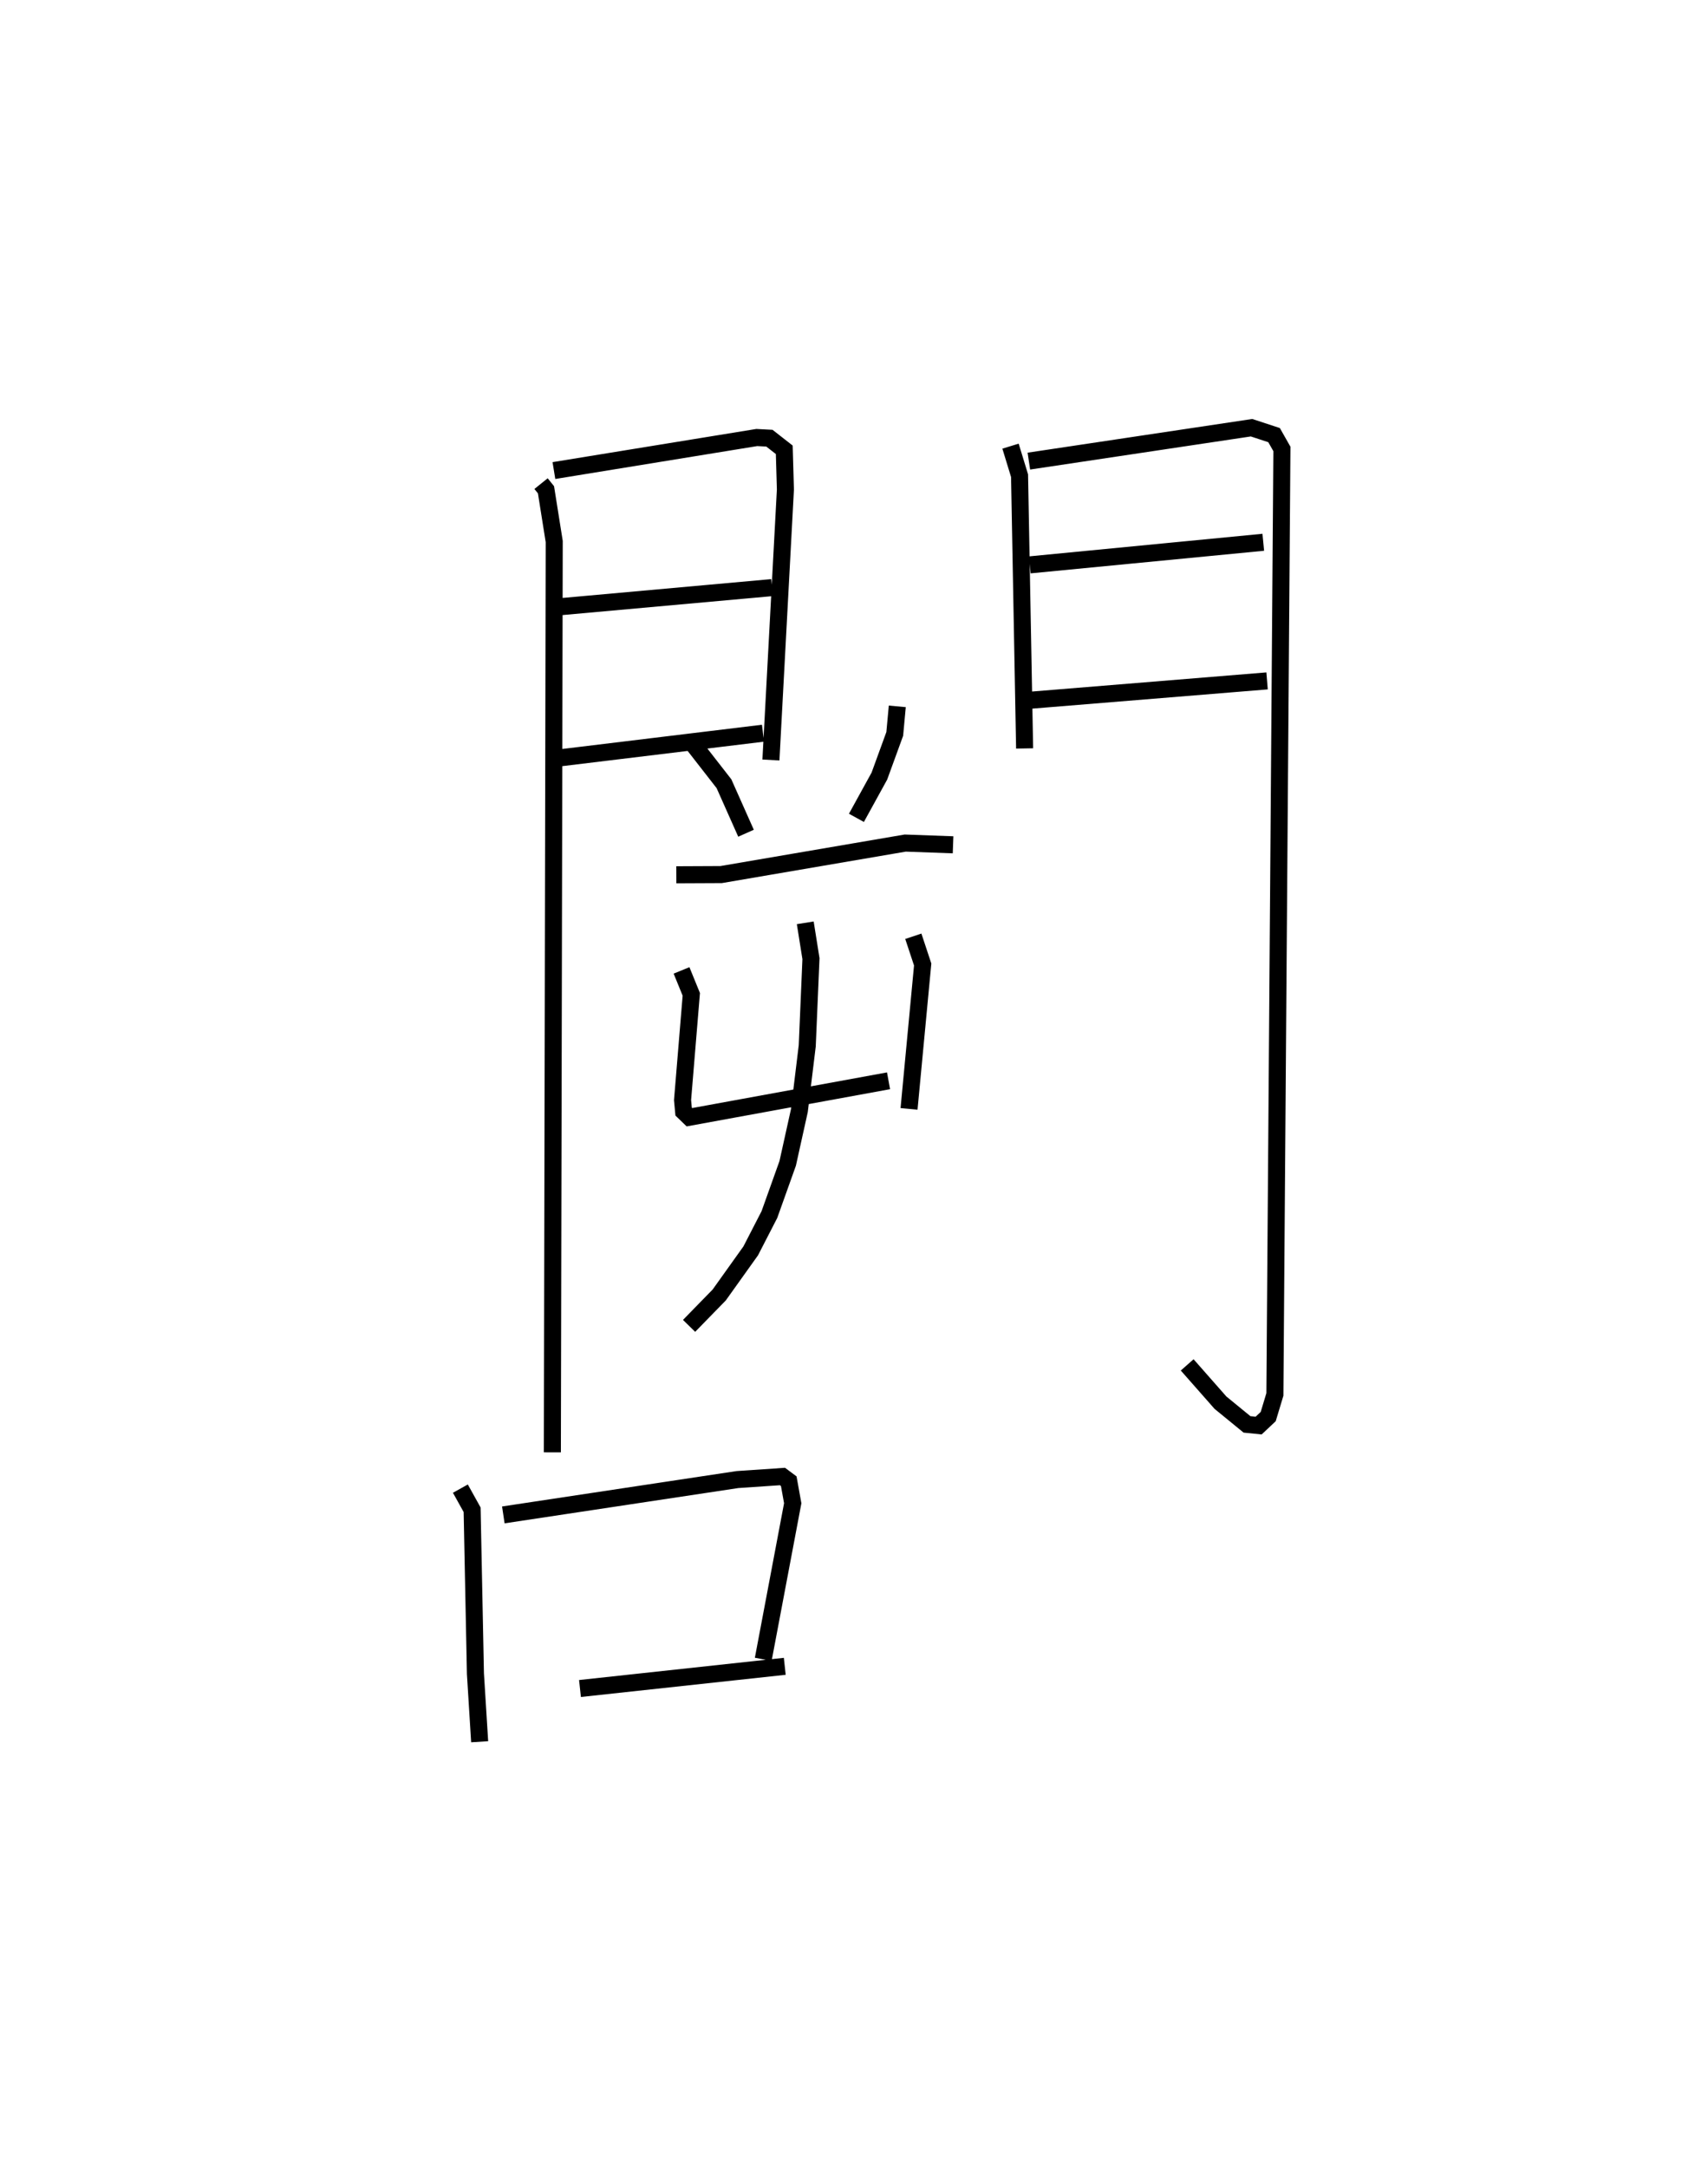 <?xml version="1.0" encoding="utf-8" ?>
<svg baseProfile="full" height="127.13" version="1.1" width="100.22" xmlns="http://www.w3.org/2000/svg" xmlns:ev="http://www.w3.org/2001/xml-events" xmlns:xlink="http://www.w3.org/1999/xlink"><defs /><rect fill="white" height="127.13" width="100.22" x="0" y="0" /><path d="M25,25 m0.0,0.0 m6.747,3.357 l0.29,0.361 0.483,3.036 l-0.109,53.403 m0.091,-57.566 l11.902,-1.937 0.743,0.039 l0.871,0.681 0.067,2.327 l-0.85,15.861 m-12.481,-8.977 l12.546,-1.131 m-12.685,10.011 l12.155,-1.474 m14.524,-16.831 l0.53,1.731 0.297,15.993 m0.249,-16.847 l13.066,-1.958 1.322,0.434 l0.46,0.81 -0.412,55.439 l-0.392,1.298 -0.561,0.527 l-0.683,-0.069 -1.556,-1.272 l-1.954,-2.217 m-9.234,-46.908 l13.699,-1.325 m-13.821,9.274 l14.044,-1.146 m-33.775,3.582 l1.907,2.446 1.294,2.904 m8.876,-7.439 l-0.149,1.615 -0.902,2.474 l-1.347,2.448 m-10.568,3.338 l2.631,-0.012 10.801,-1.847 l2.807,0.102 m-15.933,7.364 l0.573,1.404 -0.513,6.203 l0.063,0.674 0.34,0.328 l11.684,-2.136 m1.454,-8.475 l0.549,1.656 -0.8,8.466 m-6.09,-10.91 l0.335,2.101 -0.218,5.109 l-0.463,3.806 -0.684,3.087 l-1.074,3.004 -1.096,2.128 l-1.849,2.587 -1.768,1.811 m-13.419,9.543 l0.689,1.239 0.194,9.612 l0.248,3.991 m1.389,-13.301 l13.735,-2.072 2.644,-0.179 l0.369,0.275 0.233,1.293 l-1.73,9.151 m-10.753,1.711 l12.016,-1.301 " fill="none" stroke="black" stroke-width="1" /></svg>